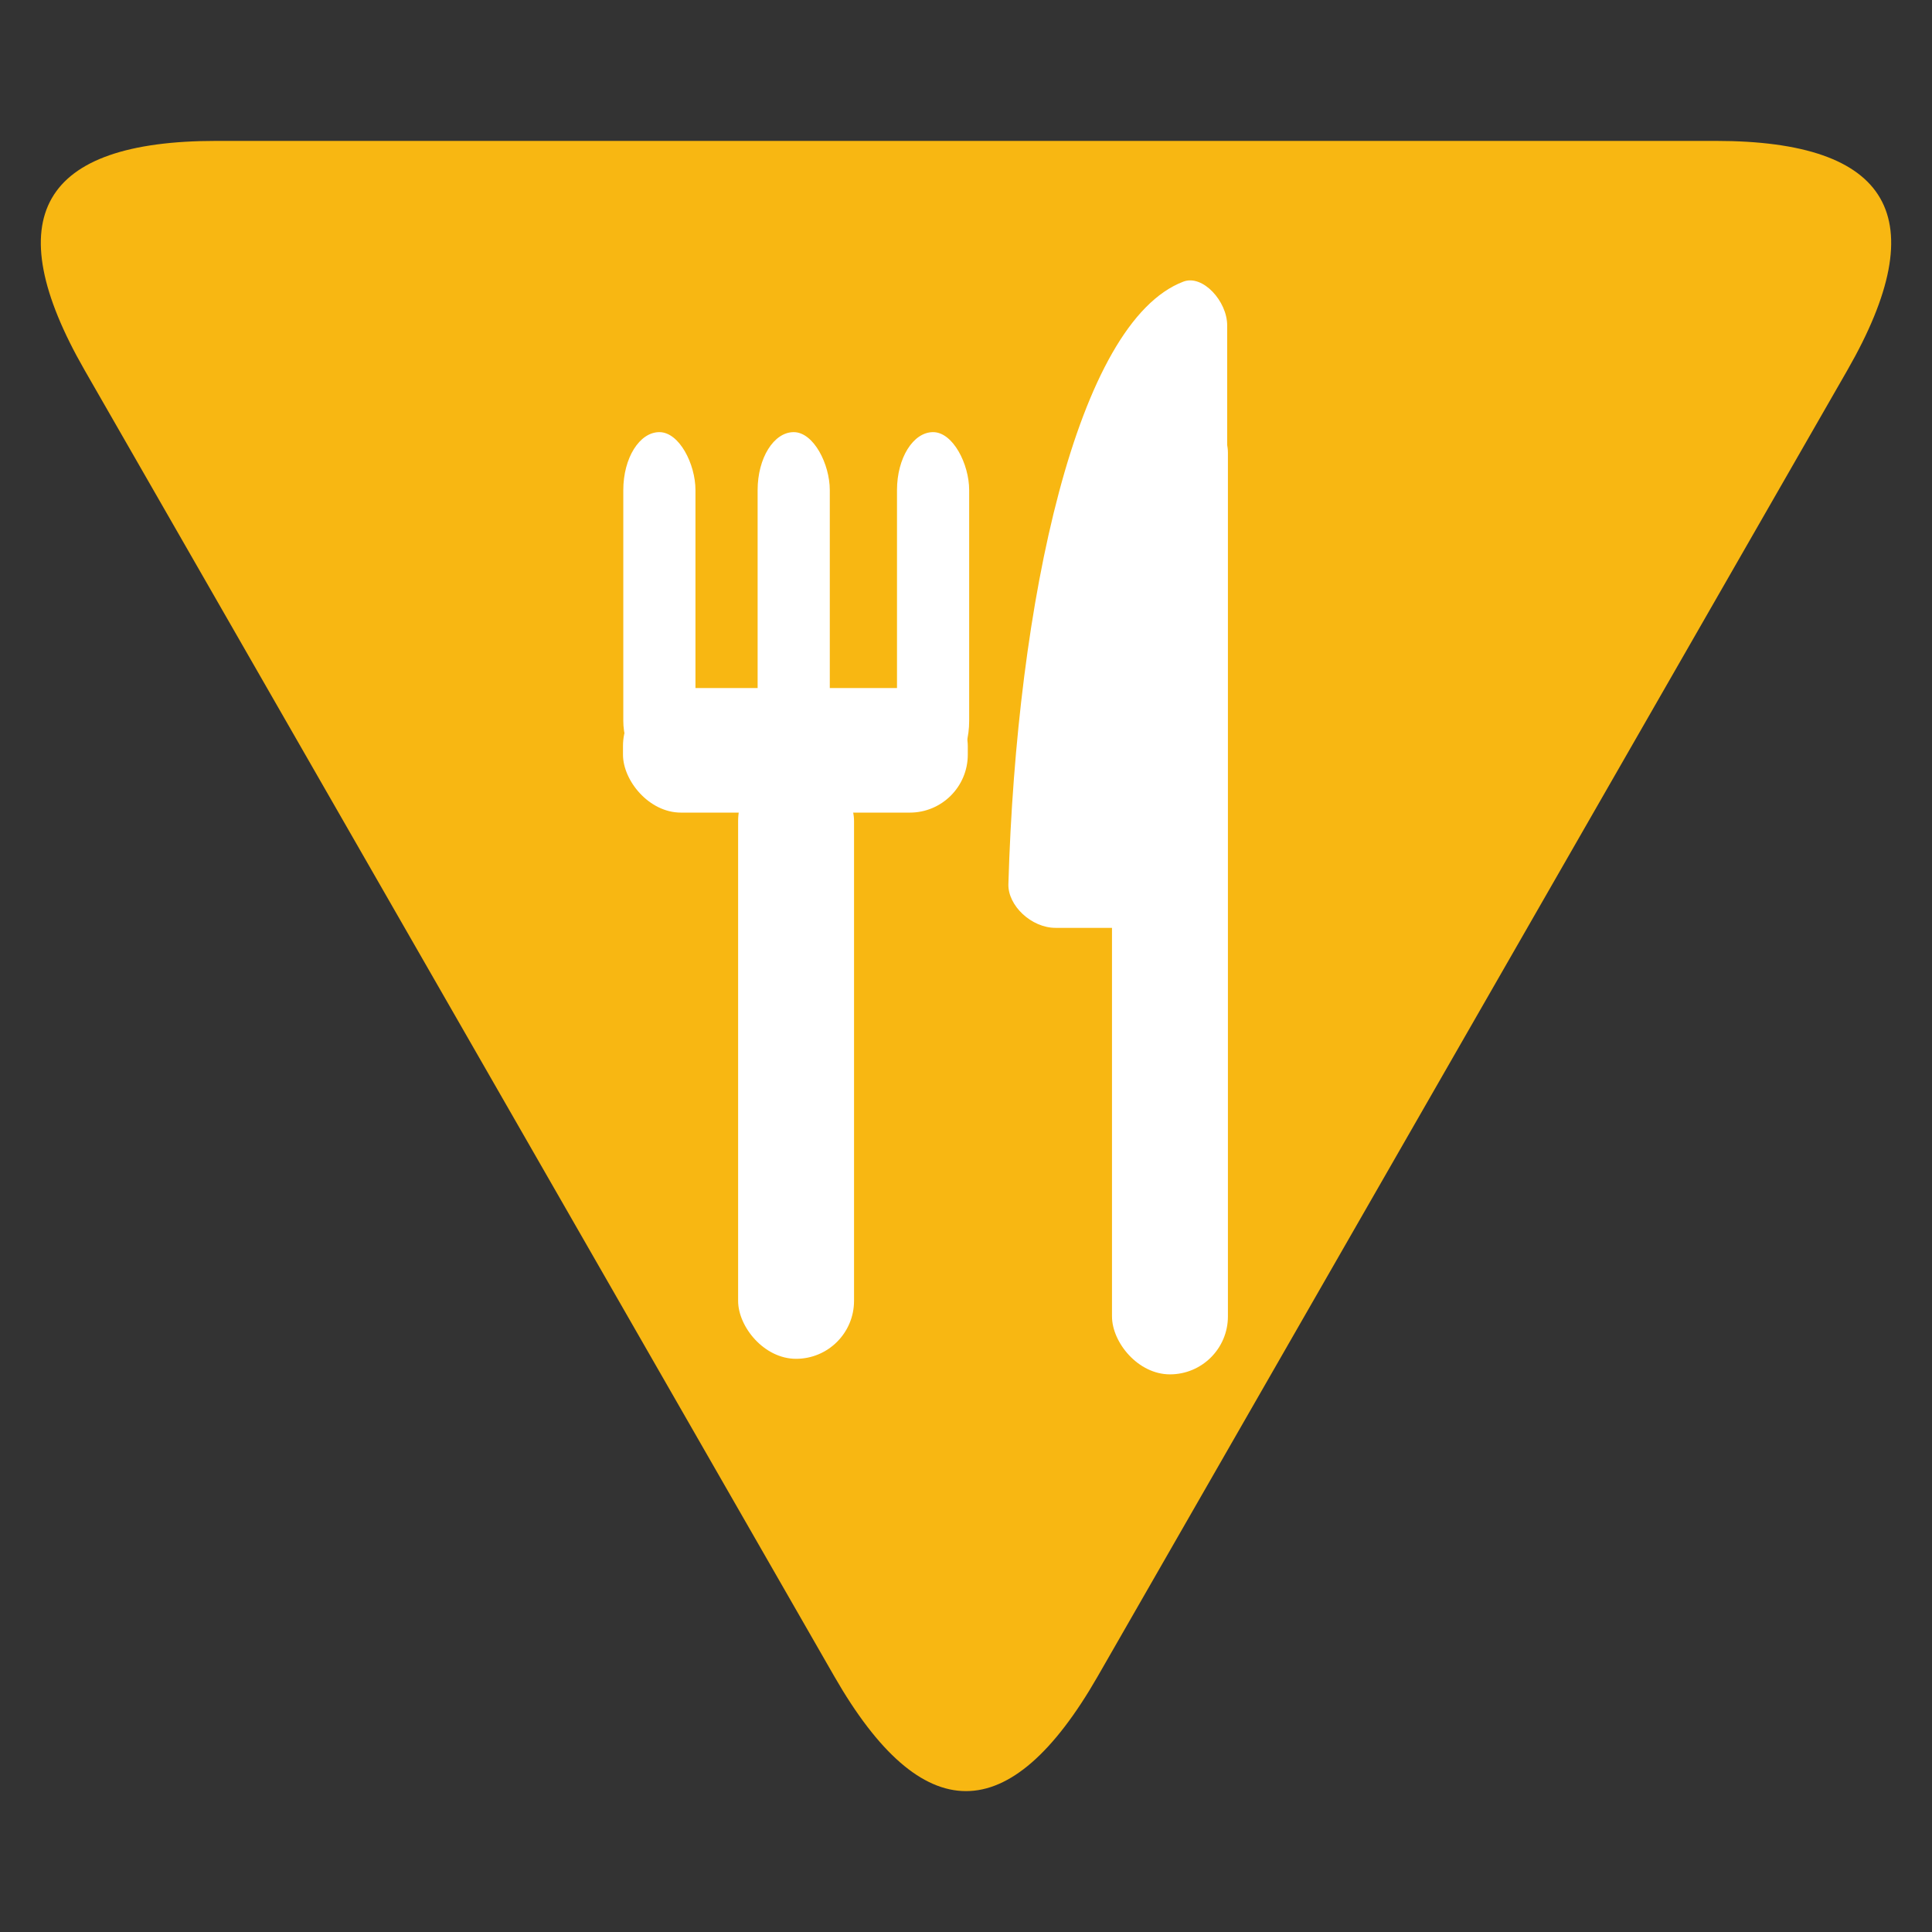 <?xml version="1.0" encoding="utf-8"?>
<svg viewBox="0 0 500 500" xmlns="http://www.w3.org/2000/svg" xmlns:bx="https://boxy-svg.com">
  <rect x="0" y="0" width="500" height="500" fill="#333333" stroke="none"/>
  <path d="M 475.5 291.695 Q 509.58 232.316 543.66 291.695 L 737.657 629.702 Q 771.737 689.081 703.576 689.081 L 315.584 689.081 Q 247.423 689.081 281.503 629.702 Z" style="transform-origin: 379.79px 362.772px; fill: rgb(248, 183, 18);" transform="matrix(-1, 0, 0, -1, 0, 0)" bx:shape="triangle 247.423 232.316 524.314 456.765 0.5 0.13 1@4c760f58"/>
  <g transform="matrix(1, 0, 0, 1, 2, 0)">
    <rect x="189.024" y="197.478" width="30" height="154.181" style="fill: rgb(255, 255, 255);" rx="15" ry="15"/>
    <g transform="matrix(1, 0, 0, 1, -3.035, 0)">
      <rect y="111.837" width="18.676" height="89.721" style="fill: rgb(255, 255, 255);" rx="15" ry="15" x="162.344"/>
      <rect x="197.108" y="111.837" width="18.676" height="89.721" style="fill: rgb(255, 255, 255);" rx="15" ry="15"/>
      <rect x="233.178" y="111.837" width="18.676" height="89.721" style="fill: rgb(255, 255, 255);" rx="15" ry="15"/>
      <rect y="178.073" width="89.233" height="32.23" style="fill: rgb(255, 255, 255);" rx="15" ry="15" x="162.264"/>
    </g>
  </g>
  <g>
    <g>
      <rect x="287.784" y="102.199" width="30" height="253.484" style="fill: rgb(255, 255, 255);" rx="15" ry="15"/>
      <path d="M 260.972 228.804 C 263.095 155.734 278.671 83.351 306.268 72.881 C 311.259 70.988 317.592 77.951 317.592 84.205 L 317.592 228.804 C 317.592 235.058 312.522 240.128 306.268 240.128 L 273.167 240.128 C 266.913 240.128 260.811 234.349 260.972 228.804 Z" style="fill: rgb(255, 255, 255);"/>
      <path d="M 283.472 228.789 C 284.535 192.232 288.966 155.811 296.584 127.239 C 304.207 98.648 315.159 77.767 329.091 72.414 C 330.442 71.924 331.954 71.994 333.318 72.504 C 334.673 73.01 336.025 73.964 337.161 75.141 C 339.423 77.483 341.067 80.97 341.092 84.205 L 341.092 228.804 C 341.07 232.033 339.741 235.053 337.629 237.165 C 335.517 239.277 332.497 240.606 329.268 240.628 L 296.167 240.628 C 292.934 240.604 289.666 239.101 287.322 236.911 C 284.975 234.716 283.42 231.685 283.472 228.789 Z M 288.005 236.18 C 290.236 238.265 293.146 239.652 296.167 239.628 L 329.268 239.628 C 332.293 239.65 334.935 238.444 336.922 236.458 C 338.908 234.471 340.114 231.829 340.092 228.804 L 340.092 84.205 C 340.117 81.186 338.594 78.064 336.442 75.835 C 335.371 74.726 334.204 73.903 332.968 73.441 C 331.741 72.982 330.589 72.891 329.445 73.349 C 315.78 78.465 305.145 99.011 297.55 127.496 C 289.95 156.001 285.532 192.306 284.472 228.819 C 284.363 231.468 285.778 234.099 288.005 236.18 Z" style="fill: none;"/>
    </g>
  </g>
  <g transform="matrix(1, 0, 0, 1, 218.028, 31.899)"/>
</svg>